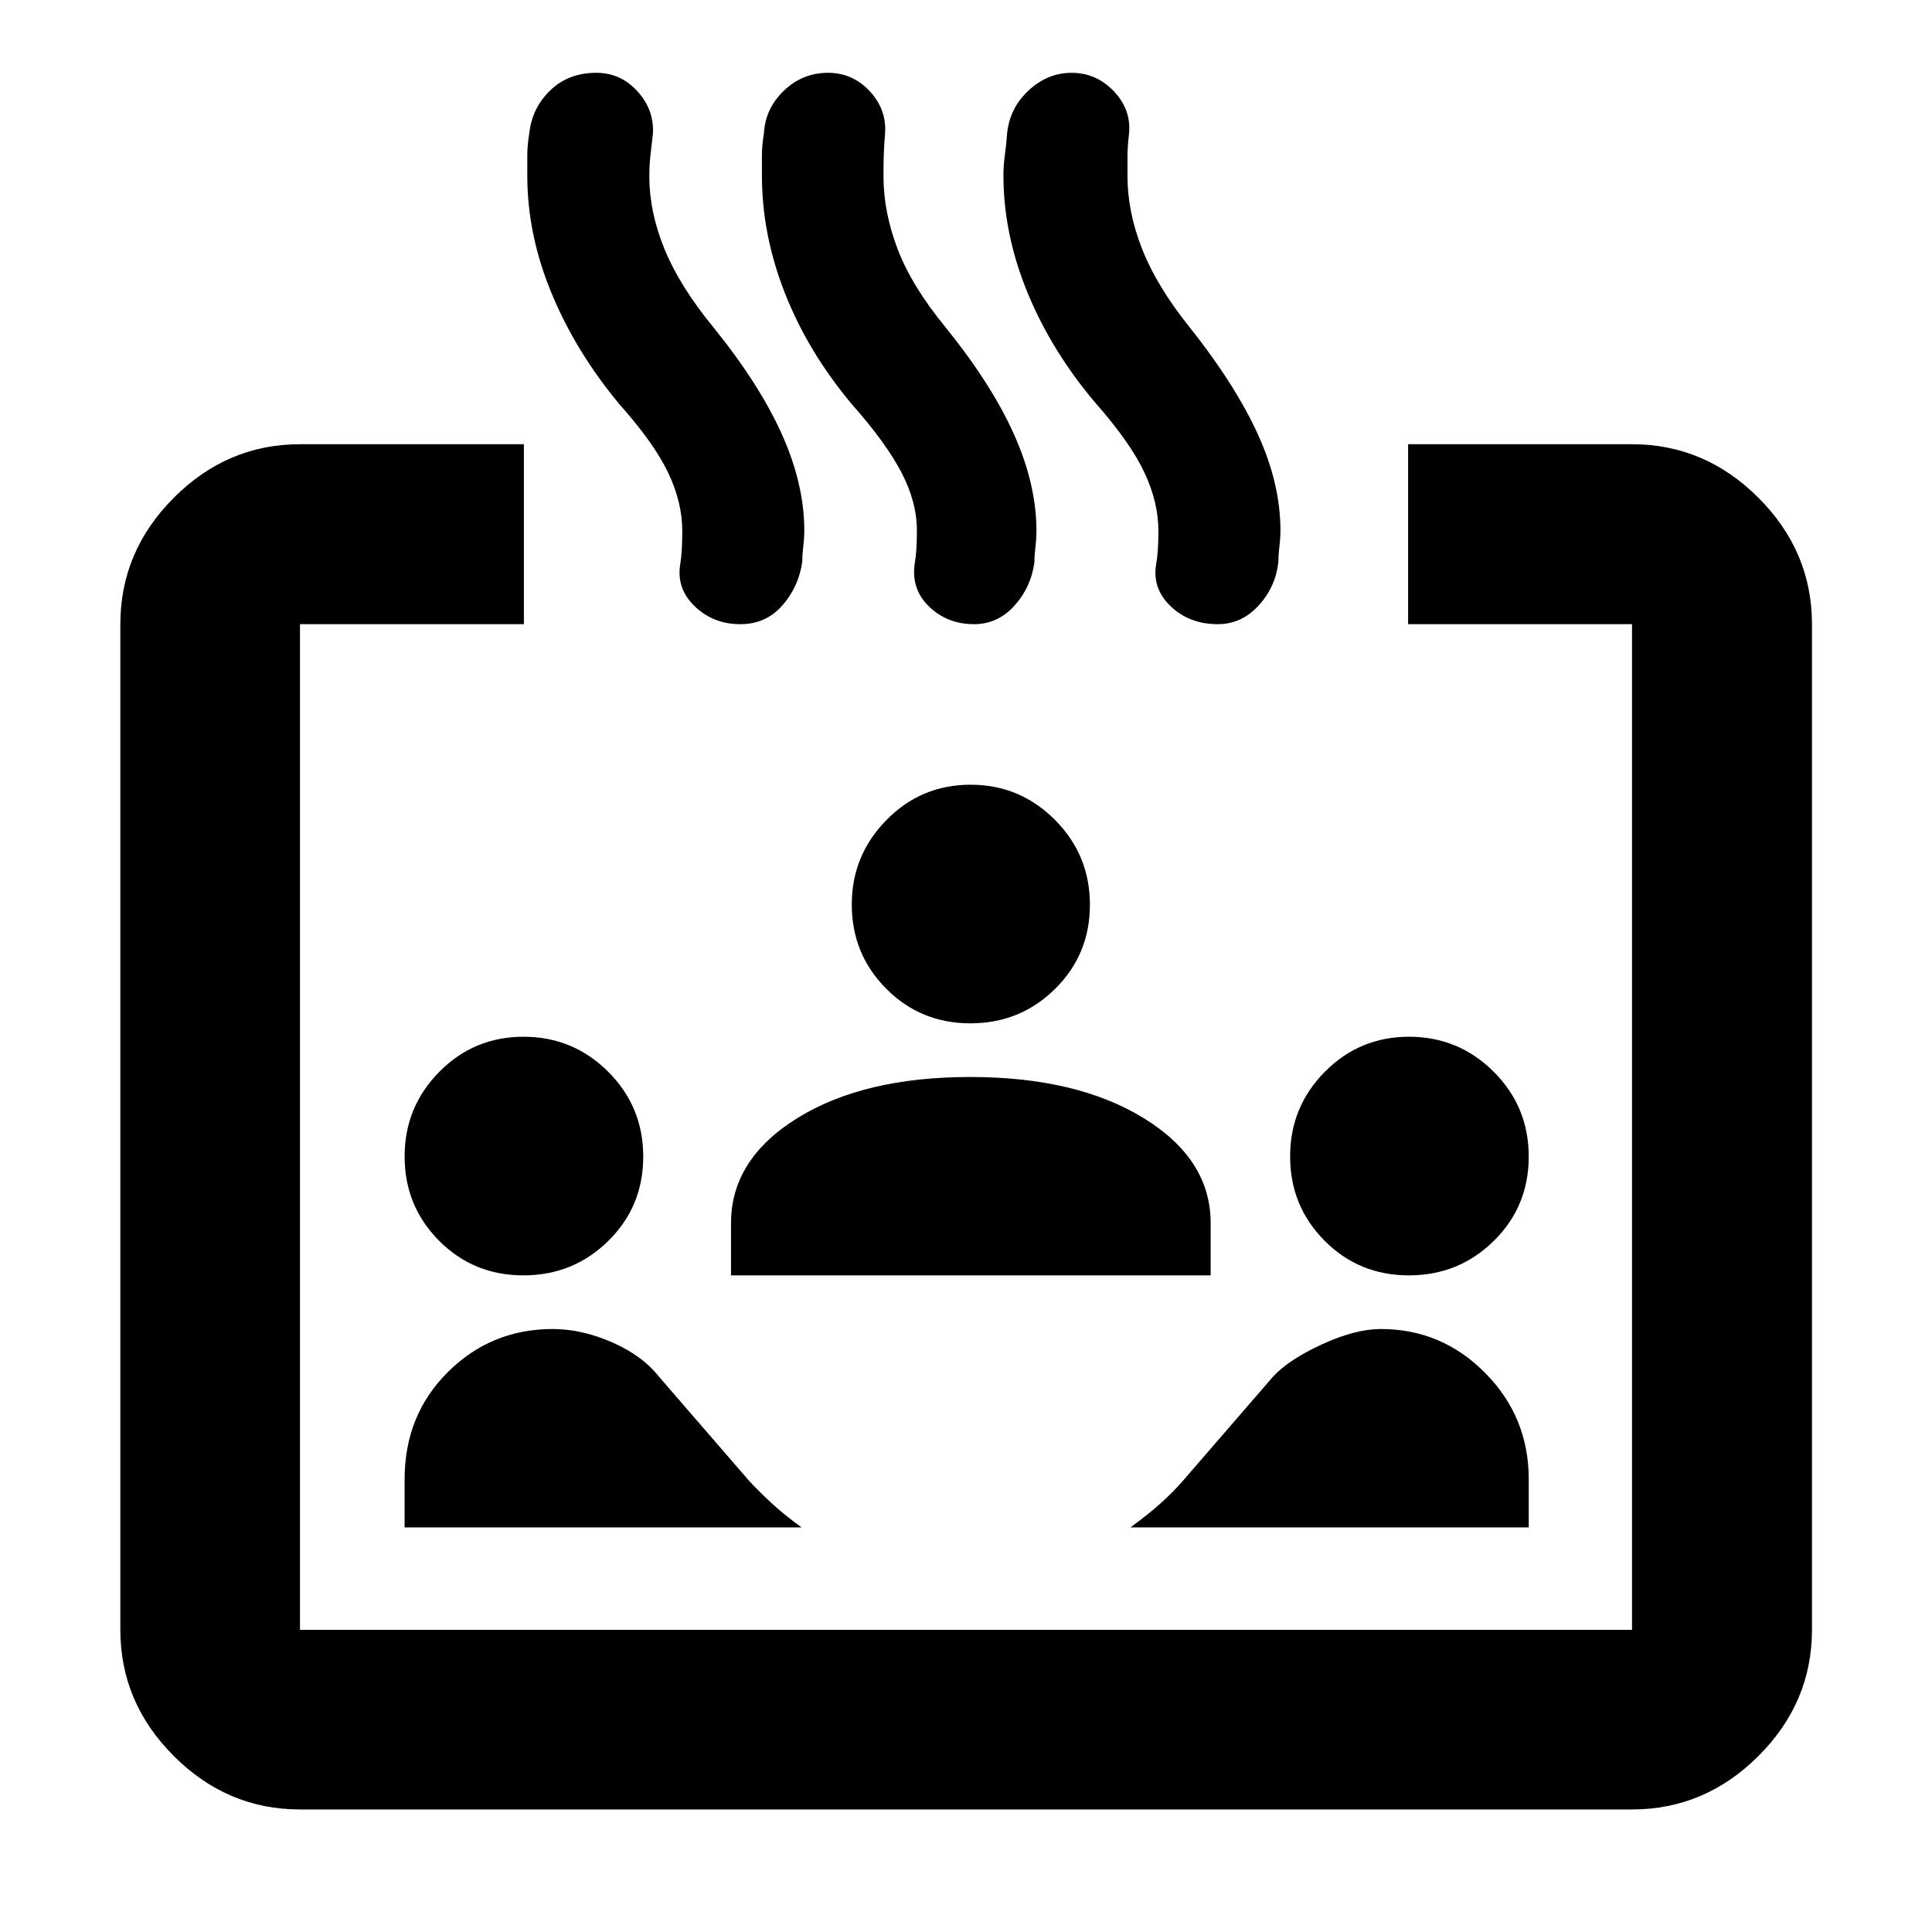 <svg xmlns="http://www.w3.org/2000/svg" height="40" viewBox="0 -960 960 960" width="40"><path d="M149.06-60.89q-36.14 0-62.7-26.56-26.56-26.56-26.56-62.7v-499.7q0-36.2 26.56-62.81t62.7-26.61h111.26v89.42H149.06v499.7h661.88v-499.7H699.68v-89.42h111.26q36.21 0 62.82 26.61 26.6 26.61 26.6 62.81v499.7q0 36.14-26.6 62.7-26.61 26.56-62.82 26.56H149.06Zm111-265.39q-24.82 0-41.91-17.24-17.1-17.23-17.1-41.85t17.24-42.05q17.23-17.43 41.85-17.43t42.05 17.37q17.43 17.38 17.43 42.19 0 24.82-17.38 41.91-17.37 17.1-42.18 17.1Zm-59.01 125.23V-225q0-31.83 21.49-53.22 21.49-21.4 52.15-21.4 14.31 0 29.37 6.57 15.05 6.56 23.46 17.2l45 52q4.67 4.99 10.69 10.59 6.02 5.59 15.06 12.21H201.05Zm162.19-125.23v-25.95q0-31.73 32.93-52.17 32.93-20.45 85.9-20.45 52.97 0 86.23 20.45 33.27 20.44 33.27 52.17v25.95H363.24Zm396.38 125.23H561.73q9.04-6.62 15.06-12.04 6.02-5.43 10.69-10.76l45-52q7.9-8.6 24.46-16.18 16.56-7.59 29.2-7.59 30.25 0 51.86 21.86 21.62 21.86 21.62 52.76v23.95ZM482.17-451.51q-24.74 0-41.84-17.23-17.09-17.22-17.09-41.82 0-24.43 17.22-41.97 17.22-17.55 41.83-17.55 24.5 0 41.89 17.45t17.39 42.19q0 24.74-17.33 41.83-17.32 17.1-42.07 17.1Zm217.89 125.23q-24.82 0-41.91-17.24-17.1-17.23-17.1-41.85t17.24-42.05q17.23-17.43 41.85-17.43t42.05 17.37q17.43 17.38 17.43 42.19 0 24.82-17.38 41.91-17.37 17.1-42.18 17.1ZM307.97-758.92q-21.72-26.01-33.84-55.21-12.12-29.19-12.12-58.53v-10.07q0-5.19 1-11.1 1.33-12.44 10.35-21.21 9.02-8.78 22.99-8.78 12 0 20.36 9.15 8.37 9.16 7.72 21.06-.78 6.46-1.28 11.23-.5 4.78-.5 9.97 0 17.67 7.5 36.09t24.17 38.74q23 28.42 34.17 53.31 11.16 24.88 11.16 47.82 0 3.7-.5 7.84-.5 4.13-.5 7.67-1.8 12.64-9.99 21.87-8.18 9.22-20.75 9.22-13.44 0-22.67-8.85-9.23-8.85-7.23-20.97 1-5.93 1-16.52 0-14.26-7.05-29-7.06-14.74-23.99-33.73Zm115.58.1q-21.95-26.11-33.45-55.31-11.5-29.19-11.5-58.53v-10.07q0-5.19 1-11.1.68-12.27 9.93-21.13t21.91-8.86q12.26 0 20.74 9.15 8.49 9.16 7.6 21.06-.54 6.46-.66 11.23-.12 4.78-.12 10.01 0 17.66 7 36.06 7 18.41 23.67 38.73 23 28.42 34.16 53.36Q515-719.28 515-696.29q0 3.83-.5 8.09t-.5 7.64q-1.75 12.55-10.03 21.63-8.27 9.08-19.95 9.08-13.34 0-22.42-8.8-9.08-8.81-7.02-21.77 1.02-5.54 1.02-15.94 0-14.16-7.67-28.86-7.67-14.71-24.38-33.6Zm121.38-.27q-22.09-25.84-34.21-55.13-12.12-29.29-12.12-58.7 0-4.9.7-9.98.71-5.09 1.13-10.87 1.29-12.57 10.71-21.31 9.41-8.74 21.36-8.74 12.2 0 20.94 9.15 8.73 9.16 7.58 21.06-.78 6.46-.78 11.34v9.78q0 17.8 7.33 36.36 7.34 18.55 23.42 38.55 22.76 28.67 34 53.29 11.25 24.63 11.25 47.81 0 3.74-.5 7.88-.5 4.15-.5 7.41-1.19 12.53-9.72 21.94-8.54 9.4-20.37 9.4-14.14 0-23.46-8.91-9.33-8.92-7.17-21.13 1.08-5.68 1.08-16.29 0-14.3-6.97-29.08-6.98-14.78-23.7-33.83Z"/></svg>